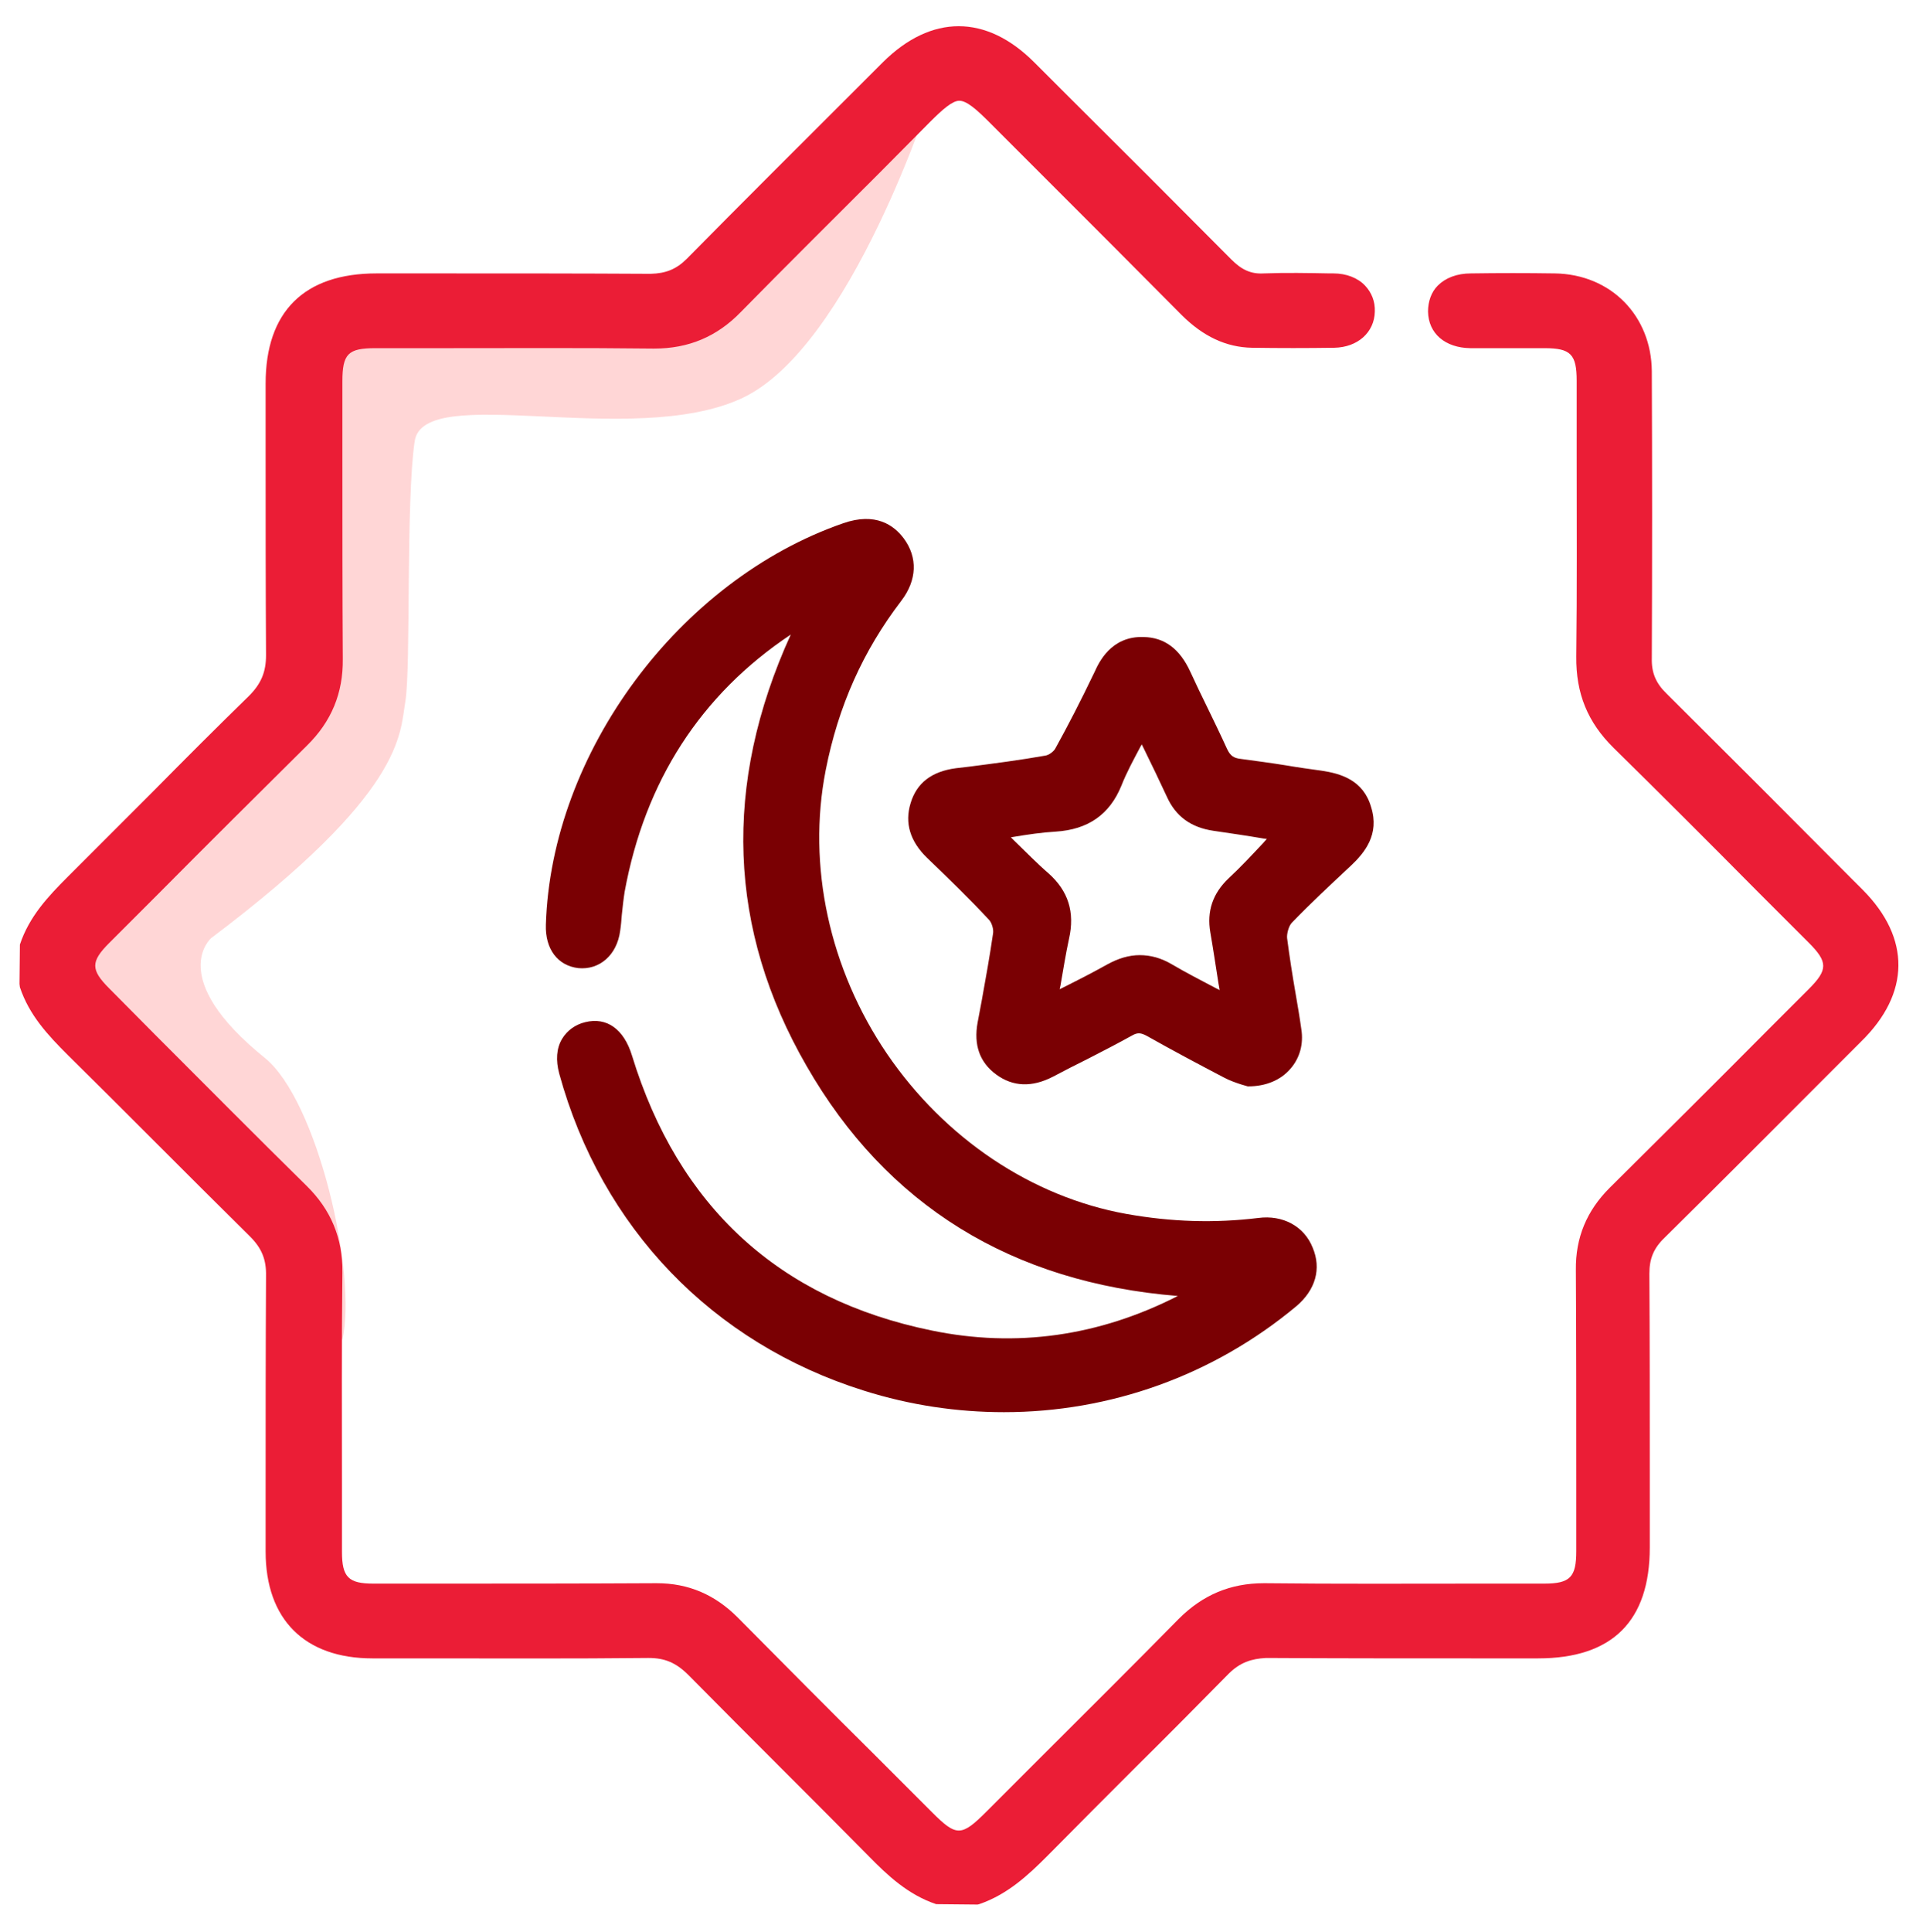 <svg width="238" height="239" viewBox="0 0 238 239" fill="none" xmlns="http://www.w3.org/2000/svg">
<path d="M115.413 11.26C115.413 11.26 105.36 43.079 91.737 49.312C78.115 55.545 52.428 47.201 51.323 54.59C50.217 61.979 50.87 82.74 50.166 86.811C49.463 90.883 50.116 98.021 26.139 116.067C26.139 116.067 20.459 120.943 32.774 130.896C39.309 136.174 44.235 157.638 42.375 165.781L33.176 148.087L7.339 119.334L36.846 83.544L38.706 38.907L84.801 37.801L112.096 9.4L115.413 11.26Z" fill="#FFD6D6"/>
<path d="M230.576 110.135L229.118 108.678C221.528 101.037 213.937 93.447 206.297 85.856C204.94 84.549 204.387 83.242 204.437 81.433C204.487 69.62 204.487 57.807 204.437 45.944C204.387 39.057 199.36 33.93 192.423 33.83C188.955 33.779 185.536 33.779 182.068 33.83C180.309 33.83 178.901 34.383 177.946 35.338C177.142 36.142 176.74 37.298 176.74 38.555C176.79 41.269 178.851 43.029 181.967 43.079C183.827 43.079 185.637 43.079 187.497 43.079H191.166C194.383 43.079 195.137 43.833 195.137 47.1V56.249C195.137 64.593 195.188 72.887 195.087 81.232C195.037 85.806 196.495 89.375 199.712 92.542C205.694 98.423 211.625 104.355 217.506 110.286L223.84 116.62C226.253 119.033 226.253 119.988 223.84 122.401L218.914 127.327C212.379 133.912 205.794 140.446 199.209 146.981C196.394 149.796 194.987 153.114 195.037 157.135C195.087 165.932 195.087 174.729 195.087 183.525V191.92C195.087 195.137 194.333 195.941 191.116 195.941H183.124C174.277 195.941 165.43 195.992 156.582 195.891C156.532 195.891 156.482 195.891 156.432 195.891C152.26 195.891 148.841 197.349 145.876 200.315C140.246 206.045 134.515 211.725 128.835 217.405L122.099 224.141C118.983 227.258 118.379 227.258 115.363 224.242L108.527 217.405C102.746 211.675 97.016 205.894 91.285 200.114C88.471 197.299 85.203 195.891 81.282 195.891C81.232 195.891 81.232 195.891 81.182 195.891C71.832 195.941 62.533 195.941 53.183 195.941H46.196C43.13 195.941 42.325 195.137 42.325 192.021V184.028C42.325 175.181 42.275 166.334 42.376 157.437C42.426 153.214 40.968 149.696 37.952 146.73C31.669 140.547 25.435 134.264 19.202 128.03L13.522 122.3C11.21 119.988 11.21 118.982 13.522 116.67L19.504 110.688C25.637 104.505 31.819 98.373 38.002 92.24C41.018 89.274 42.476 85.756 42.426 81.533C42.376 73.088 42.376 64.644 42.376 56.199V47.201C42.376 43.783 43.079 43.079 46.447 43.079H55.043C63.639 43.079 72.184 43.029 80.78 43.129C80.83 43.129 80.88 43.129 80.981 43.129C85.203 43.129 88.722 41.671 91.688 38.605C97.368 32.824 103.098 27.144 108.829 21.414L115.112 15.08C116.67 13.522 117.877 12.466 118.731 12.466C119.636 12.466 120.843 13.522 122.451 15.13L128.885 21.565C134.666 27.345 140.447 33.126 146.227 38.957C148.892 41.621 151.757 42.978 154.974 43.029C158.342 43.079 161.76 43.079 165.128 43.029C168.043 42.978 170.104 41.118 170.155 38.555C170.205 37.298 169.752 36.192 168.948 35.338C168.043 34.383 166.636 33.83 165.027 33.83H164.575C161.911 33.779 159.146 33.729 156.432 33.83C154.823 33.93 153.667 33.377 152.41 32.121C145.423 25.083 138.436 18.096 131.399 11.109L127.98 7.691C122.049 1.759 115.263 1.759 109.281 7.691L106.064 10.908C99.027 17.945 91.989 24.933 85.002 32.02C83.695 33.327 82.388 33.83 80.528 33.88C71.731 33.83 62.935 33.83 54.138 33.83H46.598C37.65 33.83 32.875 38.555 32.875 47.452V55.445C32.875 63.99 32.875 72.535 32.925 81.081C32.925 83.142 32.322 84.6 30.814 86.108C26.843 89.978 22.922 93.899 19.001 97.87C15.482 101.389 11.914 104.958 8.395 108.476C5.932 110.94 3.619 113.403 2.463 116.871L2.413 121.747L2.463 122.149C3.619 125.618 5.932 128.081 8.395 130.544C11.964 134.062 15.482 137.581 19.052 141.15C23.023 145.121 26.994 149.092 30.965 153.013C32.372 154.421 32.975 155.828 32.925 157.889C32.875 167.138 32.875 176.387 32.875 185.586V191.97C32.875 200.365 37.701 205.191 46.095 205.191H52.077C61.427 205.191 70.827 205.241 80.176 205.14C80.227 205.14 80.227 205.14 80.277 205.14C82.288 205.14 83.695 205.743 85.203 207.251C89.074 211.172 92.944 215.043 96.815 218.913C100.384 222.482 103.953 226.051 107.522 229.671C109.834 232.033 112.398 234.446 115.866 235.602L120.993 235.652L121.194 235.602C124.713 234.396 127.277 231.983 129.589 229.671C133.259 225.951 136.978 222.231 140.698 218.511C144.518 214.741 148.288 210.921 152.058 207.101C153.466 205.693 154.873 205.241 156.683 205.14C165.178 205.191 173.673 205.191 182.168 205.191H190.362C199.561 205.191 204.185 200.566 204.185 191.468V182.52C204.185 174.226 204.186 165.882 204.135 157.588C204.135 155.778 204.638 154.471 205.995 153.164C213.284 145.976 220.522 138.687 227.761 131.449L230.324 128.885C236.457 122.903 236.457 116.067 230.576 110.135Z" fill="#EB1D36"/>
<path d="M155.727 150.701C150.348 151.354 145.02 151.203 139.39 150.198C127.678 148.087 116.921 140.848 109.783 130.393C102.645 119.887 99.88 107.119 102.192 95.306C103.751 87.364 106.817 80.528 111.542 74.345C113.502 71.781 113.603 68.966 111.844 66.604C110.637 64.995 108.375 63.336 104.354 64.744C84.046 71.781 68.212 93.145 67.558 114.408C67.458 117.424 69.016 119.485 71.58 119.786C74.143 120.038 76.355 118.228 76.757 115.162C76.858 114.508 76.908 113.855 76.958 113.201C77.059 112.246 77.159 111.291 77.31 110.336C79.823 96.663 86.71 85.957 97.869 78.517C89.424 97.066 90.078 115.011 99.83 131.901C109.732 149.142 125.215 158.693 145.774 160.352C136.022 165.328 125.768 166.786 115.312 164.625C96.412 160.754 83.945 149.293 78.215 130.594C77.21 127.326 75.098 125.818 72.434 126.472C71.177 126.774 70.172 127.528 69.569 128.533C68.865 129.689 68.765 131.197 69.217 132.856C74.445 151.907 88.168 166.183 106.917 172.064C112.648 173.874 118.479 174.728 124.26 174.728C137.379 174.728 150.147 170.204 160.452 161.609C162.815 159.598 163.569 156.984 162.463 154.37C161.407 151.706 158.743 150.299 155.727 150.701Z" fill="#7A0003"/>
<path d="M163.569 95.358C162.111 95.157 160.653 94.956 159.196 94.704C157.336 94.403 155.426 94.151 153.566 93.9C152.661 93.799 152.259 93.498 151.857 92.643C151.103 90.984 150.298 89.326 149.494 87.667C148.74 86.159 148.036 84.651 147.333 83.143C146.026 80.278 144.116 78.87 141.552 78.82C137.48 78.669 135.972 82.037 135.47 83.143C133.71 86.812 132.152 89.828 130.594 92.643C130.393 92.995 129.789 93.448 129.337 93.498C126.22 94.051 123.104 94.453 119.987 94.855L118.278 95.056C115.312 95.458 113.453 96.866 112.699 99.379C111.945 101.842 112.648 104.104 114.709 106.115C117.373 108.679 119.987 111.192 122.45 113.856C122.752 114.208 123.003 115.012 122.903 115.515C122.501 118.28 121.998 121.095 121.495 123.859L120.993 126.523C120.49 129.288 121.244 131.45 123.305 132.958C125.366 134.466 127.728 134.566 130.342 133.209C131.75 132.455 133.157 131.751 134.565 131.047C136.425 130.092 138.285 129.137 140.094 128.132C140.798 127.73 141.2 127.78 141.954 128.182C145.071 129.942 148.288 131.651 151.455 133.309C152.209 133.712 152.963 133.963 153.566 134.164L154.42 134.415C154.42 134.415 154.471 134.415 154.521 134.415C156.632 134.415 158.492 133.661 159.698 132.254C160.855 130.947 161.357 129.188 161.056 127.328C160.855 125.87 160.603 124.412 160.352 122.954C159.95 120.642 159.598 118.38 159.296 116.068C159.246 115.515 159.497 114.61 159.849 114.208C162.212 111.745 164.775 109.382 167.188 107.12C168.897 105.512 170.757 103.25 169.702 99.882C168.746 96.514 165.931 95.71 163.569 95.358ZM149.796 115.364C150.148 117.375 150.449 119.436 150.801 121.647L150.952 122.502L150.449 122.251C148.539 121.245 146.78 120.341 145.071 119.335C143.713 118.531 142.406 118.179 141.049 118.179C139.742 118.179 138.385 118.581 137.028 119.335C135.319 120.29 133.559 121.195 131.649 122.15L131.147 122.401L131.247 121.949C131.599 119.938 131.901 118.028 132.303 116.168C133.057 112.851 132.202 110.237 129.789 108.075C128.332 106.819 127.025 105.461 125.517 104.004C125.366 103.853 125.265 103.752 125.115 103.602C125.215 103.602 125.316 103.551 125.416 103.551C127.226 103.25 128.935 102.998 130.644 102.898C134.665 102.646 137.329 100.787 138.787 97.218C139.441 95.559 140.295 94.001 141.2 92.291C141.25 92.241 141.301 92.141 141.301 92.09L141.552 92.593C142.557 94.654 143.512 96.614 144.417 98.575C145.523 101.038 147.433 102.395 150.198 102.797C152.259 103.099 154.32 103.4 156.381 103.752L156.783 103.803C156.682 103.953 156.532 104.054 156.431 104.205C154.973 105.763 153.566 107.271 152.058 108.679C150.097 110.538 149.343 112.75 149.796 115.364Z" fill="#7A0003"/>
</svg>
